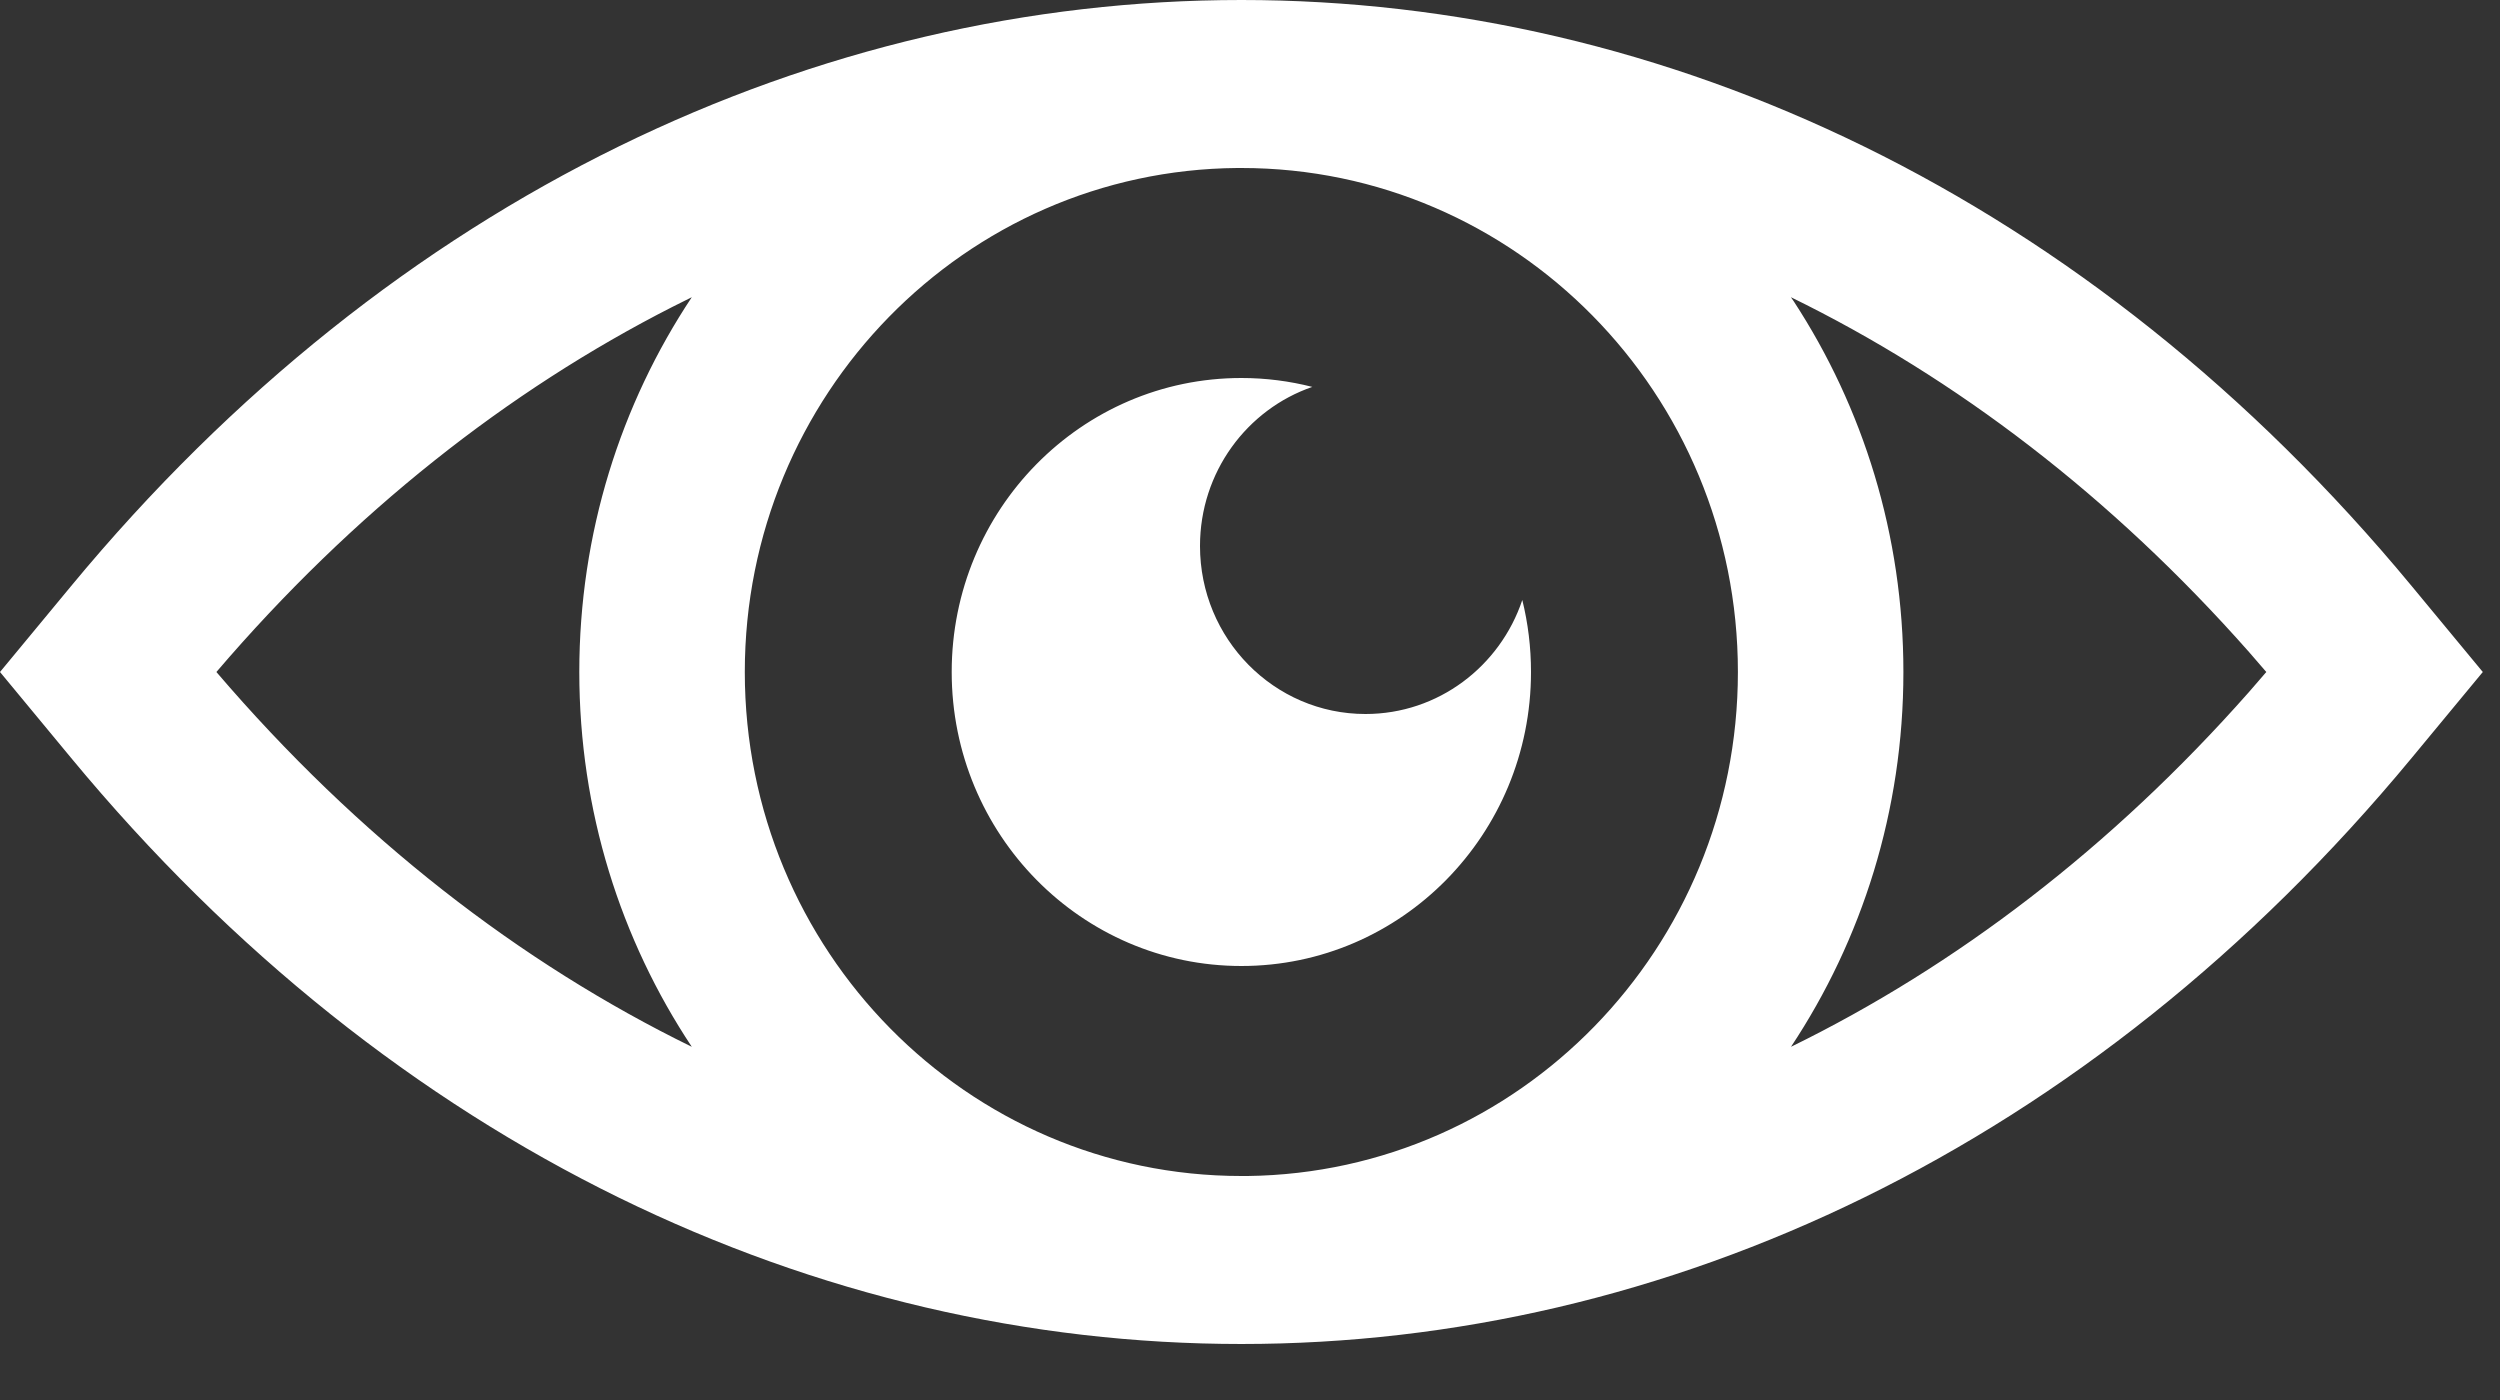 <?xml version="1.0" encoding="UTF-8"?>
<svg width="25px" height="14px" viewBox="0 0 25 14" version="1.1" xmlns="http://www.w3.org/2000/svg" xmlns:xlink="http://www.w3.org/1999/xlink">
    <rect x="0" y="0" width="25" height="14" fill="#333333" stroke="none"/>
    <!-- Generator: Sketch 63.1 (92452) - https://sketch.com -->
    <title>noun_Eye_3376711</title>
    <desc>Created with Sketch.</desc>
    <g id="Page-1" stroke="none" stroke-width="1" fill="none" fill-rule="evenodd">
        <g id="Tabless-Copy-17" transform="translate(-707, -701)" fill="#FFFFFF" fill-rule="nonzero">
            <g id="noun_Eye_3376711" transform="translate(707, 701)">
                <g id="Group">
                    <path d="M12.414,0 C16.652,0.001 20.886,1.955 24.118,5.862 L24.828,6.72 L24.118,7.578 C17.654,15.394 7.174,15.394 0.71,7.578 L0,6.72 L0.71,5.862 C3.942,1.954 8.178,0 12.414,0 L12.414,0 Z M12.456,1.68 L12.372,1.68 C9.649,1.703 7.448,3.951 7.448,6.72 C7.448,9.504 9.671,11.76 12.414,11.76 L12.351,11.76 C12.393,11.76 12.435,11.76 12.477,11.76 C15.19,11.725 17.379,9.482 17.379,6.72 C17.379,3.936 15.156,1.68 12.414,1.68 L12.456,1.68 L12.456,1.68 Z M17.909,2.972 L17.938,3.014 C18.631,4.076 19.034,5.35 19.034,6.72 C19.034,8.108 18.62,9.397 17.91,10.468 C19.557,9.662 21.113,8.479 22.49,6.92 L22.663,6.72 L22.49,6.52 C21.113,4.961 19.557,3.778 17.909,2.972 Z M6.918,2.972 L6.726,3.068 C5.08,3.906 3.53,5.123 2.164,6.72 C3.583,8.379 5.2,9.628 6.918,10.468 C6.207,9.397 5.793,8.108 5.793,6.72 C5.793,5.332 6.207,4.043 6.918,2.972 Z M12.414,3.78 C12.658,3.78 12.896,3.811 13.123,3.869 C12.47,4.094 12,4.721 12,5.46 C12,6.388 12.741,7.14 13.655,7.14 C14.383,7.14 15.001,6.663 15.223,6 C15.28,6.231 15.31,6.472 15.31,6.72 C15.31,8.344 14.014,9.66 12.414,9.66 C10.814,9.66 9.517,8.344 9.517,6.72 C9.517,5.096 10.814,3.78 12.414,3.78 Z" id="Shape"></path>
                </g>
            </g>
        </g>
    </g>
</svg>